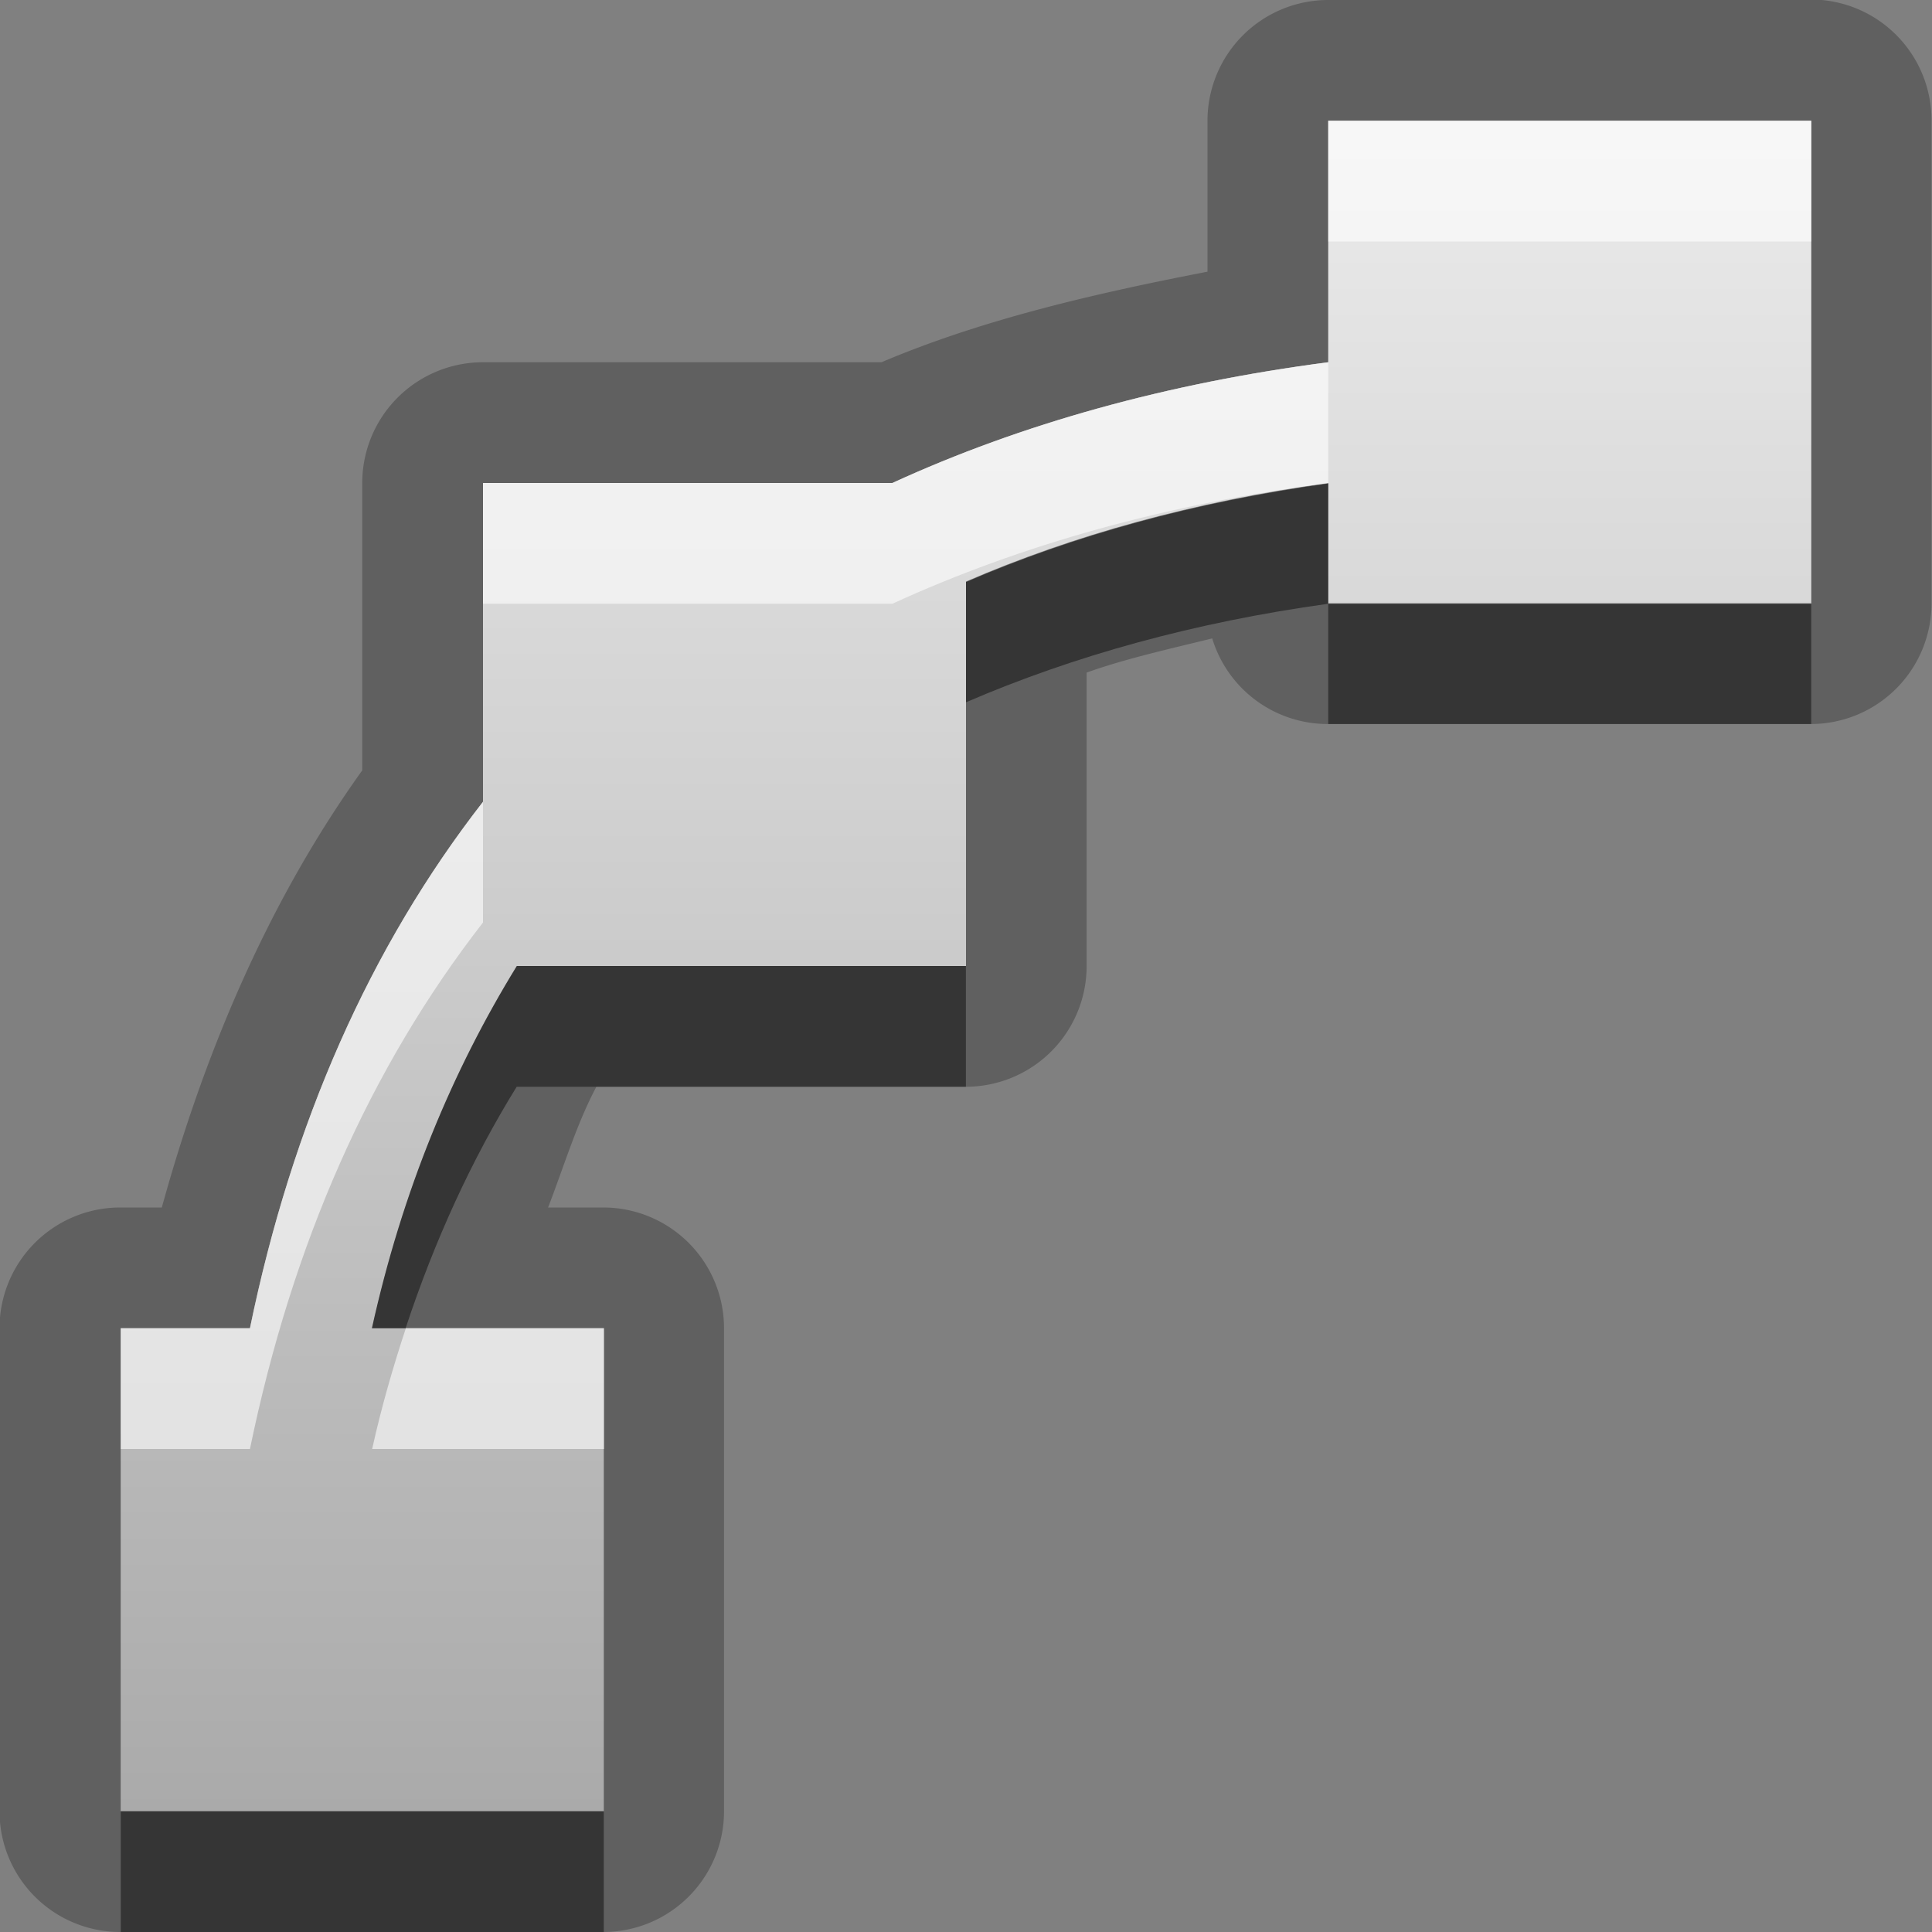<?xml version="1.0" encoding="UTF-8"?>
<svg width="16" height="16" version="1.1" xmlns="http://www.w3.org/2000/svg">
 <rect width="100%" height="100%" fill="#808080" stroke="none"/>
 <defs>
  <linearGradient id="gr0" x1="8" x2="8" y1="1" y2="15" gradientUnits="userSpaceOnUse">
   <stop stop-color="#ebebeb" offset="0"/>
   <stop stop-color="#aaa" offset="1"/>
  </linearGradient>
 </defs>
 <path d="m11 0a1 1 0 0 0-1 1v1.25c-0.947 0.183-1.87 0.398-2.7 0.75h-3.3a1 1 0 0 0-1 1v2.38c-0.753 1.05-1.29 2.28-1.66 3.62h-0.344a1 1 0 0 0-1 1v4a1 1 0 0 0 1 1h4a1 1 0 0 0 1-1v-4a1 1 0 0 0-1-1h-0.457c0.13-0.337 0.238-0.697 0.4-1h3.06a1 1 0 0 0 1-1v-2.43c0.324-0.116 0.687-0.196 1.04-0.283a1 1 0 0 0 0.957 0.709h4a1 1 0 0 0 1-1v-4a1 1 0 0 0-1-1h-4zm0 1h4v4h-4v-0.996c-1.11 0.154-2.11 0.431-3 0.816v3.18h-3.72c-0.534 0.869-0.947 1.86-1.2 3h1.92v4h-4v-4h1.07c0.35-1.7 0.996-3.16 1.93-4.36v-2.64h3.39c1.07-0.491 2.28-0.827 3.61-1v-2z" opacity=".25"/>
 <path d="m11 1v2c-1.33 0.173-2.54 0.509-3.61 1h-3.39v2.64c-0.934 1.2-1.58 2.66-1.93 4.36h-1.07v4h4v-4h-1.92c0.252-1.14 0.665-2.13 1.2-3h3.72v-3.18c0.892-0.385 1.89-0.662 3-0.816v0.996h4v-4h-4z" fill="url(#gr0)"/>
 <path d="m11 4c-1.11 0.154-2.11 0.431-3 0.816v1c0.892-0.385 1.89-0.662 3-0.816v0.996h4v-1h-4v-0.996zm-6.72 4c-0.534 0.869-0.947 1.86-1.2 3h0.279c0.241-0.73 0.549-1.4 0.92-2h3.72v-1h-3.72zm-3.28 7v1h4v-1h-4z" opacity=".45"/>
 <path d="m11 1v1h4v-1h-4zm0 2c-1.33 0.173-2.54 0.509-3.61 1h-3.39v1h3.39c1.07-0.491 2.28-0.827 3.61-1v-1zm-7 3.64c-0.934 1.2-1.58 2.66-1.93 4.36h-1.07v1h1.07c0.35-1.7 0.996-3.16 1.93-4.36v-1zm-0.639 4.36c-0.106 0.321-0.202 0.652-0.279 1h1.92v-1h-1.64z" fill="#fff" opacity=".6"/>
</svg>
